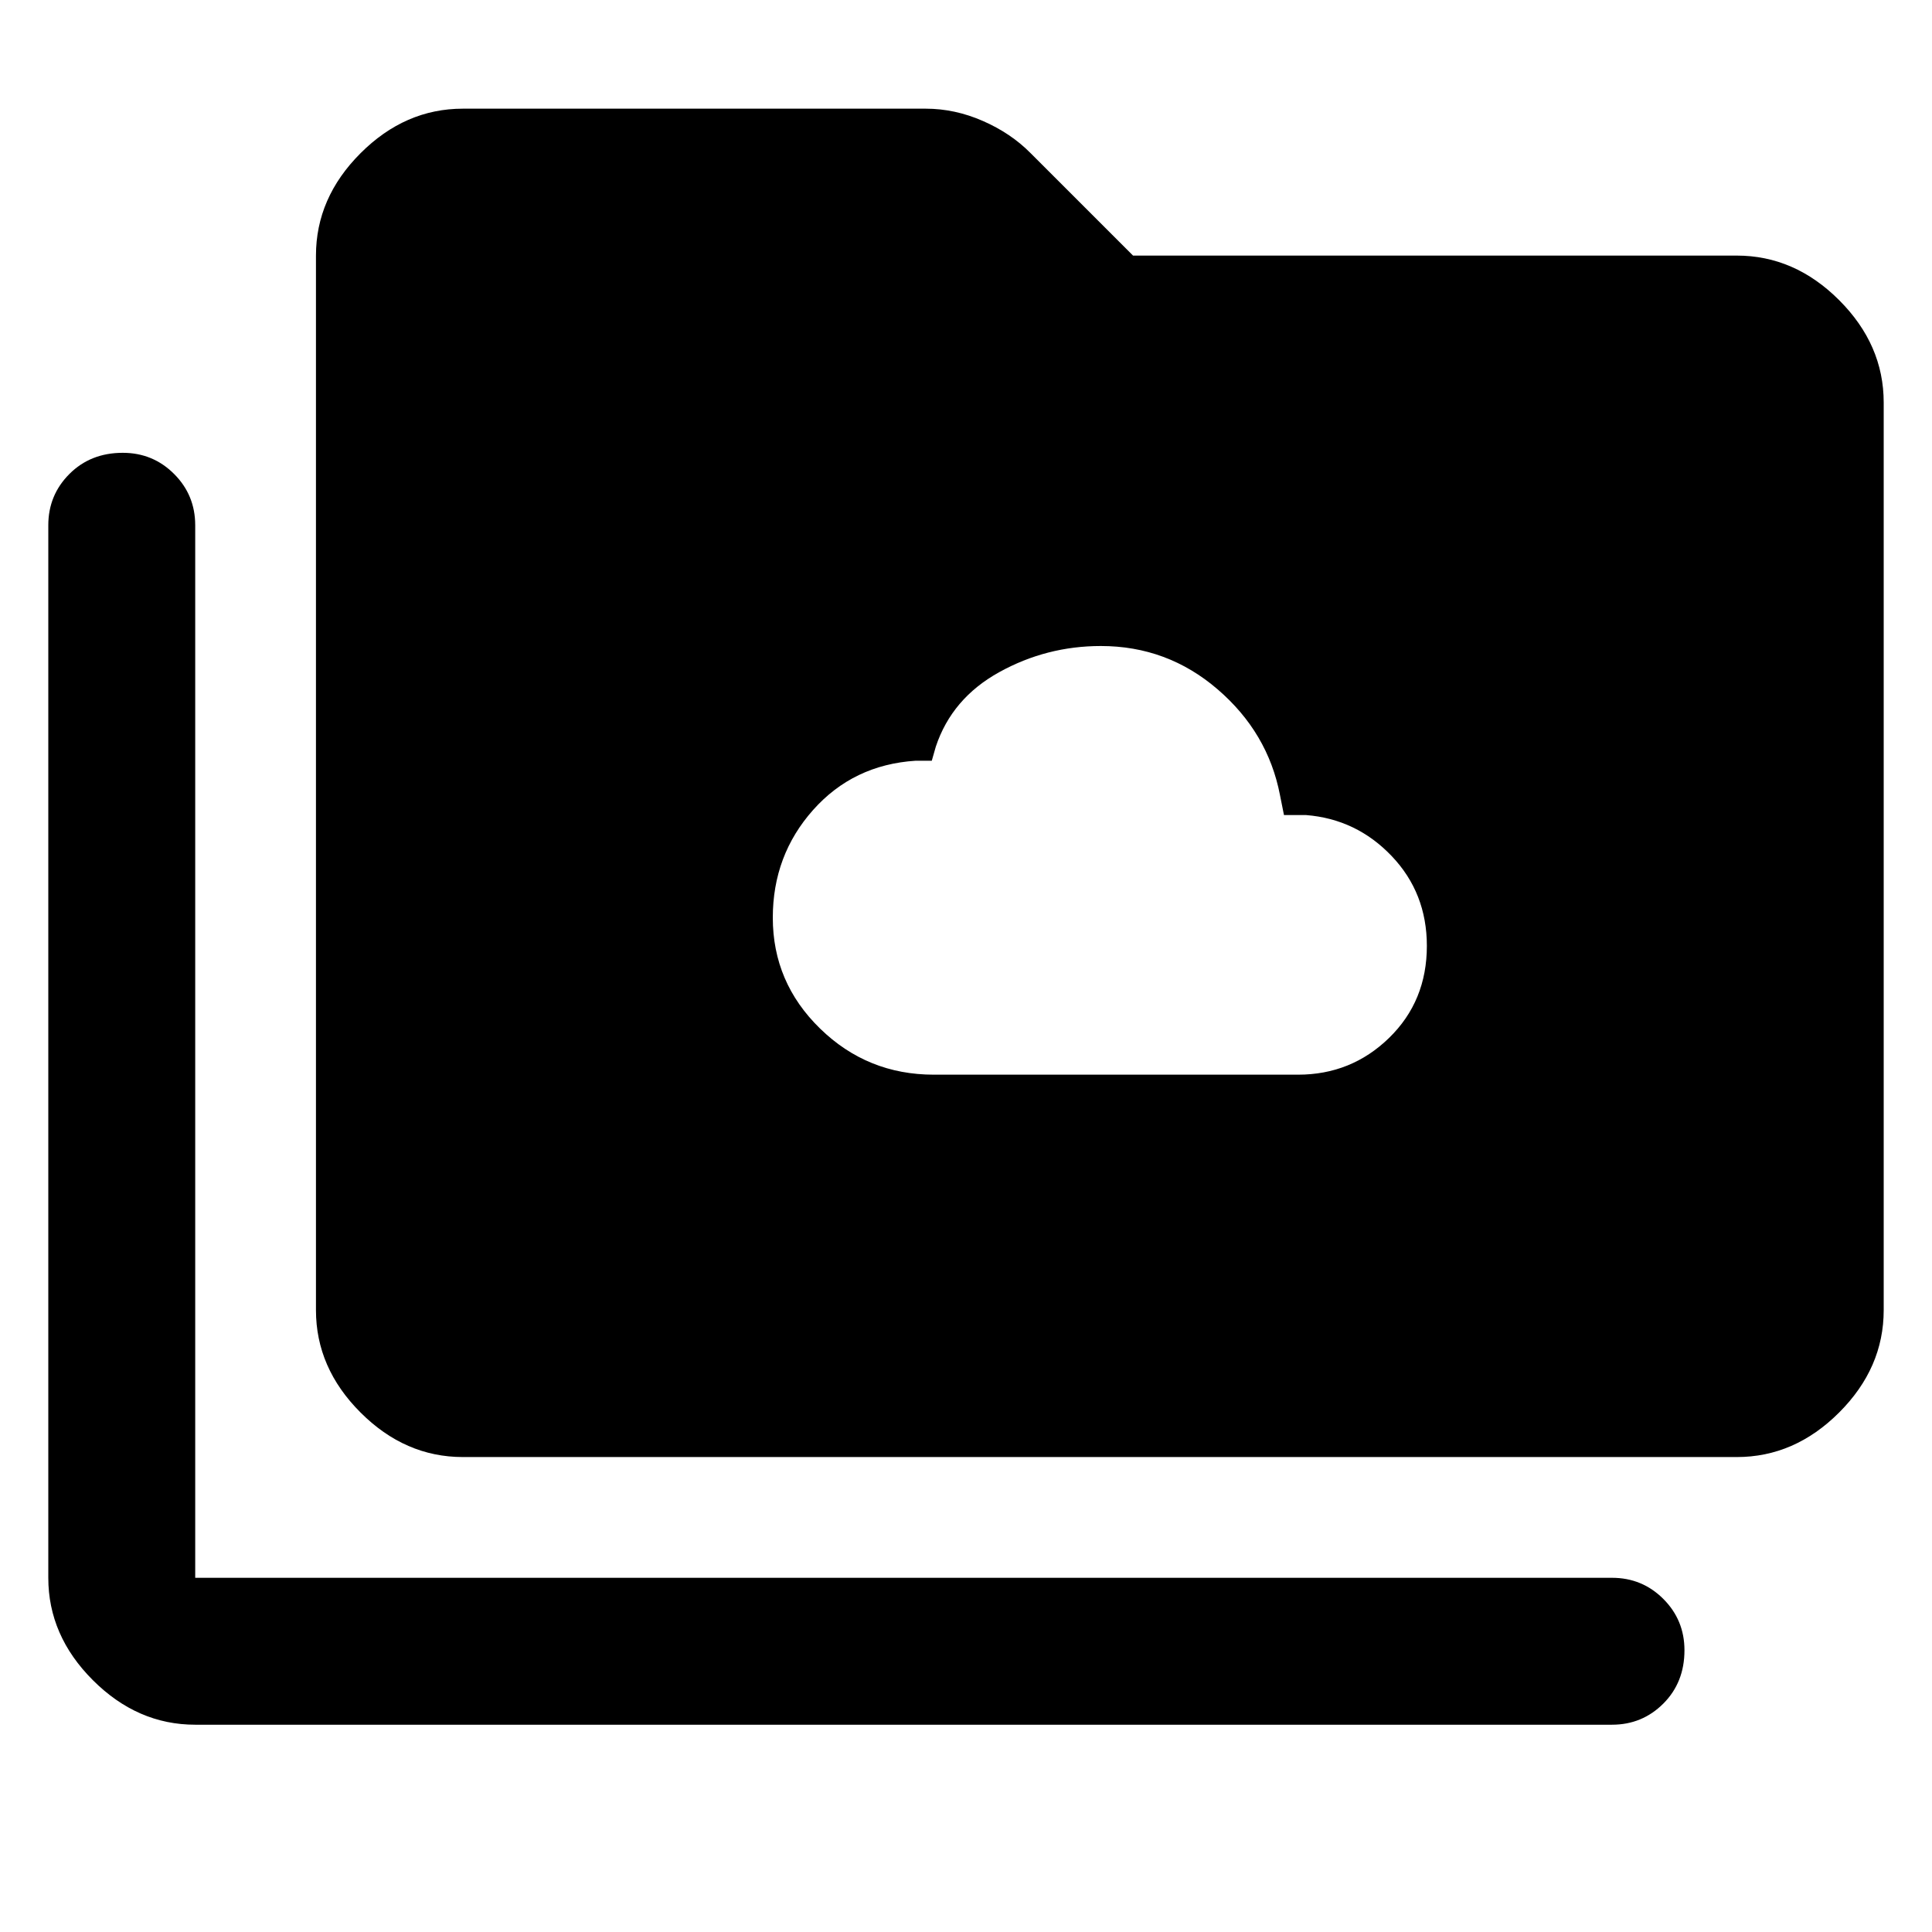 <svg xmlns="http://www.w3.org/2000/svg" height="48" viewBox="0 -960 960 960" width="48"><path d="M464-426h181q26.45 0 45.23-18.27Q709-462.55 709-490q0-26.3-17.5-44.65Q674-553 649-555h-11l-2-10q-6-31-31-52.5T547-639q-27 0-50.5 13T465-589l-2 7h-8q-31 2-51 24.5T384-504q0 32.2 23.5 55.1T464-426ZM97-103q-28.72 0-50.86-22.14Q24-147.27 24-176v-523q0-15 10.5-25.5T61-735q15 0 25.5 10.5T97-699v523h704q15 0 25.5 10.5T837-140q0 16-10.5 26.5T801-103H97Zm133-133q-28.73 0-50.86-22.14Q157-280.27 157-309v-524q0-28.72 22.14-50.86Q201.27-906 230-906h230q14.43 0 28.35 6.09Q502.27-893.83 512-884l51 51h300q28.72 0 50.86 22.14T936-760v451q0 28.73-22.14 50.86Q891.72-236 863-236H230Z"/></svg>